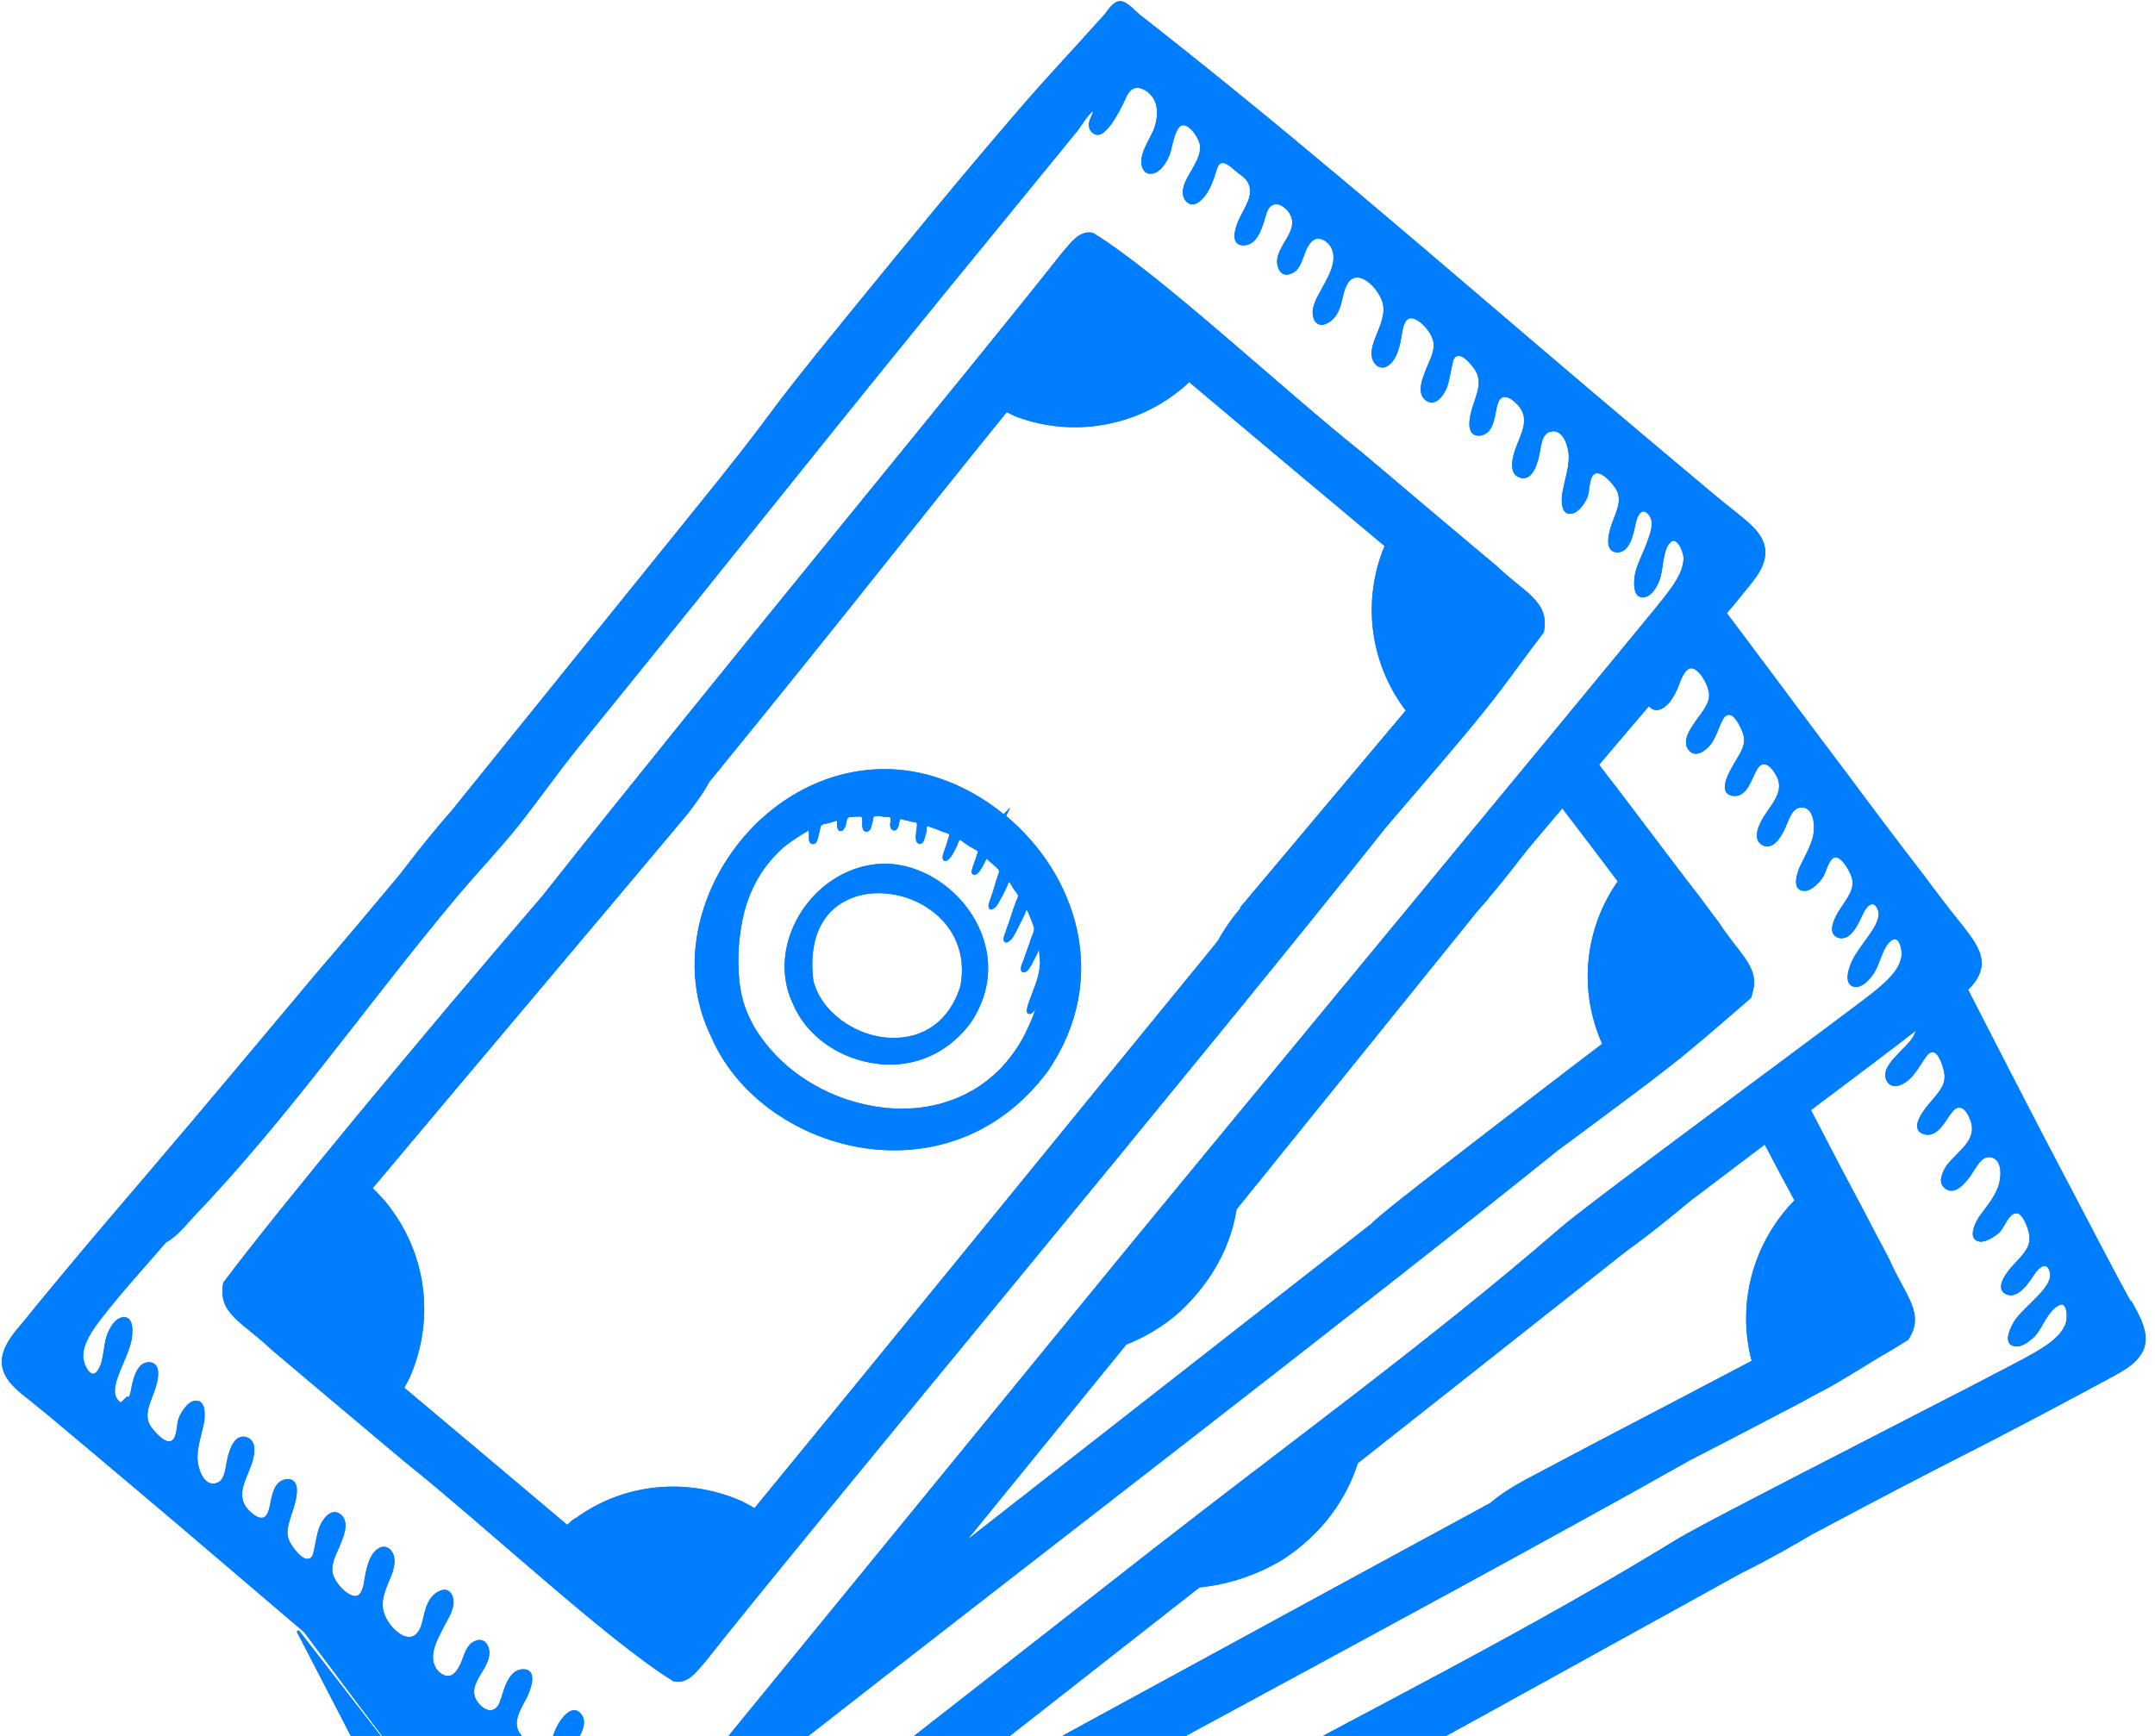 <svg width="216" height="174" viewBox="0 0 216 174" fill="none" xmlns="http://www.w3.org/2000/svg">
<g clip-path="url(#clip0_212_681)">
<path d="M97.01 102.343C101.707 95.451 95.847 87.528 89.394 86.936C82.349 86.343 76.818 94.398 79.803 100.521C82.305 106.469 91.94 109.191 97.032 102.321L97.01 102.343ZM96.571 98.919C93.827 107.676 82.612 104.626 81.185 98.261C79.539 84.478 98.722 87.77 96.571 98.919Z" fill="#017EFE"/>
<path d="M89.174 106.711C88.757 106.711 88.34 106.689 87.901 106.623C84.126 106.162 80.834 103.836 79.495 100.653C78.069 97.712 78.442 94.135 80.505 91.106C82.612 88.055 86.036 86.321 89.416 86.606C92.971 86.914 96.461 89.438 98.085 92.883C99.6 96.11 99.314 99.534 97.295 102.519C95.298 105.218 92.401 106.711 89.196 106.711H89.174ZM88.648 87.243C85.685 87.243 82.875 88.801 81.032 91.501C79.1 94.332 78.727 97.668 80.066 100.412C81.317 103.397 84.412 105.591 87.967 106.008C91.413 106.425 94.617 105.021 96.746 102.167C98.656 99.38 98.919 96.176 97.493 93.191C95.956 89.964 92.686 87.572 89.372 87.287C89.13 87.287 88.911 87.265 88.67 87.265L88.648 87.243ZM89.591 104.67C89.482 104.67 89.35 104.67 89.24 104.67C85.246 104.516 81.668 101.794 80.9 98.349C80.439 94.42 81.58 91.435 84.126 89.921C86.804 88.318 90.689 88.604 93.586 90.623C96.351 92.554 97.58 95.605 96.922 98.985V99.029C95.803 102.584 93.081 104.691 89.613 104.691L89.591 104.67ZM88.077 89.525C86.76 89.525 85.509 89.833 84.434 90.469C82.107 91.852 81.076 94.617 81.514 98.239C82.217 101.312 85.619 103.879 89.262 104.033C92.664 104.143 95.188 102.277 96.263 98.853C96.856 95.737 95.737 92.927 93.191 91.15C91.654 90.074 89.833 89.525 88.077 89.525Z" fill="#017EFE"/>
<path d="M100.675 81.844C100.675 81.844 100.763 81.668 100.807 81.58L100.609 81.778C97.558 79.276 93.893 77.608 90.074 77.278C76.313 76.137 65.558 91.808 71.353 103.77C76.225 115.336 95.013 120.692 104.933 107.281C111.298 97.954 107.698 87.616 100.697 81.822L100.675 81.844ZM104.318 97.054C104.275 97.624 104.077 98.195 103.901 98.744C103.704 99.314 103.462 99.863 103.265 100.434C103.177 100.675 103.089 100.916 103.067 101.158C103.023 101.312 103.023 101.553 103.221 101.509C103.419 101.465 103.616 101.202 103.704 101.026C103.792 100.916 103.858 100.785 103.945 100.675C103.967 100.631 103.989 100.565 103.989 100.499C104.011 100.456 104.033 100.324 104.099 100.324C104.187 100.302 104.099 100.587 104.077 100.631C104.055 100.763 104.033 100.916 103.967 101.07C103.857 101.355 103.726 101.663 103.638 101.948C103.375 102.563 103.111 103.199 102.804 103.792C102.189 104.977 101.399 106.096 100.478 107.084C99.6 108.006 98.568 108.818 97.493 109.432C95.517 110.552 93.388 111.122 91.281 111.232C88.999 111.364 86.804 110.969 84.785 110.31C82.59 109.564 80.549 108.423 78.815 106.93C77.959 106.206 77.191 105.394 76.51 104.494C75.83 103.616 75.237 102.65 74.799 101.597C73.942 99.6 73.789 97.273 73.921 94.947C74.008 93.761 74.184 92.532 74.491 91.325C74.82 90.118 75.303 88.911 75.962 87.814C76.62 86.716 77.52 85.663 78.486 84.807C79.013 84.39 79.517 84.038 80.066 83.687C80.329 83.534 80.593 83.38 80.834 83.226C80.922 83.139 81.032 83.073 81.12 83.183C81.207 83.27 81.207 83.424 81.207 83.512V83.929C81.207 84.06 81.207 84.214 81.251 84.324C81.295 84.434 81.383 84.499 81.493 84.478C81.624 84.478 81.734 84.368 81.778 84.236C81.822 84.104 81.866 83.951 81.91 83.819C81.931 83.665 81.954 83.512 82.019 83.38C82.041 83.226 82.063 83.095 82.107 82.963C82.129 82.809 82.151 82.678 82.283 82.612C82.392 82.524 82.524 82.48 82.634 82.458C82.787 82.436 82.919 82.414 83.051 82.371C83.204 82.349 83.336 82.283 83.468 82.261C83.6 82.217 83.731 82.151 83.819 82.129C84.104 82.129 83.995 82.546 84.017 82.744C84.017 82.897 84.104 83.226 84.302 83.183C84.434 83.139 84.478 83.029 84.543 82.919C84.631 82.787 84.675 82.634 84.697 82.48C84.741 82.217 84.785 81.91 85.048 81.8C85.18 81.756 85.311 81.756 85.443 81.756C85.597 81.756 85.751 81.734 85.904 81.734C86.102 81.712 86.431 81.69 86.497 81.888C86.606 82.129 86.541 82.414 86.541 82.634C86.562 82.831 86.562 83.073 86.694 83.183C86.782 83.27 86.848 83.27 86.936 83.226C87.067 83.183 87.133 83.051 87.177 82.941C87.221 82.831 87.221 82.7 87.265 82.612C87.287 82.48 87.353 82.349 87.375 82.195C87.375 82.063 87.375 81.931 87.462 81.844C87.572 81.712 87.704 81.668 87.814 81.668C88.121 81.646 88.384 81.712 88.67 81.756C88.867 81.778 89.24 81.712 89.35 81.909C89.46 82.085 89.35 82.349 89.35 82.59C89.328 82.787 89.35 83.051 89.591 83.117C89.855 83.161 89.942 82.766 89.986 82.568C90.03 82.414 90.03 82.261 90.096 82.129C90.118 81.997 90.206 81.953 90.294 81.975C90.425 81.975 90.535 82.019 90.623 82.063C90.776 82.107 90.908 82.107 91.062 82.151C91.216 82.173 91.347 82.239 91.501 82.261C91.632 82.261 91.764 82.283 91.896 82.349C92.093 82.458 92.028 82.787 92.006 83.029C91.962 83.314 91.918 83.621 91.918 83.907C91.918 84.104 91.94 84.478 92.225 84.456C92.489 84.412 92.554 83.973 92.62 83.775C92.664 83.621 92.708 83.49 92.73 83.358C92.73 83.204 92.73 83.029 92.774 82.875C92.796 82.766 92.883 82.678 93.015 82.678C93.125 82.678 93.257 82.766 93.344 82.809C93.63 82.897 93.893 82.985 94.156 83.095C94.42 83.226 94.683 83.292 94.969 83.402C95.056 83.424 95.166 83.49 95.232 83.556C95.32 83.665 95.232 83.819 95.21 83.951C95.122 84.258 95.013 84.587 94.903 84.916C94.815 85.18 94.727 85.443 94.639 85.685C94.617 85.838 94.53 86.211 94.771 86.167C94.947 86.145 95.1 85.926 95.21 85.816C95.408 85.553 95.539 85.246 95.693 84.96C95.781 84.807 95.847 84.675 95.89 84.521C95.934 84.39 95.978 84.236 96.066 84.126C96.198 83.951 96.395 84.126 96.505 84.214C96.746 84.39 96.944 84.543 97.207 84.697C97.449 84.851 97.668 84.982 97.932 85.114C98.019 85.158 98.107 85.224 98.129 85.355C98.151 85.465 98.107 85.597 98.041 85.685C97.932 85.992 97.866 86.277 97.756 86.562C97.712 86.716 97.624 86.87 97.602 87.023C97.558 87.133 97.515 87.265 97.515 87.375C97.515 87.462 97.537 87.528 97.624 87.55C97.712 87.572 97.778 87.528 97.822 87.506C97.997 87.375 98.129 87.199 98.239 87.023C98.414 86.738 98.546 86.453 98.7 86.167C98.722 86.058 98.809 85.97 98.875 85.97C99.029 85.97 99.139 86.124 99.204 86.211C99.446 86.387 99.644 86.562 99.841 86.76C100.017 86.914 100.28 87.089 100.258 87.353C100.258 87.484 100.214 87.594 100.17 87.704C100.126 87.879 100.061 88.033 99.995 88.231C99.907 88.538 99.819 88.845 99.709 89.196C99.6 89.504 99.534 89.789 99.402 90.096C99.358 90.294 99.248 90.535 99.204 90.733C99.204 90.82 99.204 90.908 99.248 90.974C99.292 91.062 99.424 91.018 99.534 90.952C99.797 90.798 99.951 90.491 100.082 90.228C100.258 89.942 100.412 89.635 100.565 89.328C100.697 89.043 100.851 88.757 100.96 88.45C101.004 88.362 101.07 88.209 101.158 88.252C101.246 88.274 101.29 88.384 101.333 88.428C101.487 88.669 101.641 88.911 101.794 89.174C101.882 89.284 101.97 89.372 102.058 89.504C102.102 89.591 102.168 89.679 102.168 89.811C102.146 89.964 102.08 90.096 102.036 90.228C101.948 90.381 101.904 90.535 101.86 90.689C101.619 91.303 101.421 91.962 101.224 92.576C101.092 92.883 100.982 93.191 100.895 93.498C100.851 93.608 100.807 93.74 100.763 93.849C100.741 93.959 100.719 94.047 100.719 94.135C100.719 94.222 100.719 94.288 100.807 94.332C100.895 94.376 100.982 94.332 101.07 94.244C101.312 94.091 101.465 93.805 101.597 93.564C101.772 93.279 101.904 92.971 102.058 92.664C102.211 92.379 102.365 92.071 102.497 91.786C102.628 91.545 102.672 91.325 102.804 91.106C102.848 91.062 102.914 90.974 102.958 90.996C103.002 91.04 103.045 91.106 103.045 91.15C103.089 91.237 103.133 91.325 103.177 91.413C103.287 91.676 103.375 91.94 103.484 92.181C103.572 92.423 103.682 92.642 103.748 92.906C103.814 93.169 103.726 93.432 103.616 93.718C103.506 94.003 103.375 94.288 103.309 94.595C103.067 95.21 102.87 95.868 102.628 96.483C102.585 96.637 102.497 96.768 102.475 96.922C102.453 97.032 102.431 97.185 102.475 97.251C102.563 97.427 102.782 97.295 102.892 97.207C103.045 97.032 103.177 96.812 103.287 96.637C103.44 96.351 103.594 96.044 103.748 95.737C103.836 95.605 103.879 95.451 103.945 95.298C103.967 95.254 103.989 95.166 104.055 95.122C104.077 95.078 104.099 94.969 104.165 94.947C104.253 94.859 104.253 94.99 104.253 95.056C104.275 95.166 104.275 95.254 104.275 95.364C104.318 95.956 104.428 96.549 104.362 97.141L104.318 97.054Z" fill="#017EFE" stroke="#017EFE" stroke-width="0.25" stroke-miterlimit="10"/>
<path d="M149.794 56.713C147.666 54.935 144.966 52.653 141.915 50.085C140.203 48.636 138.382 47.078 136.494 45.498C128.329 38.979 116.104 27.501 109.542 23.484L109.41 23.44C108.159 23.265 107.413 24.45 106.535 25.438C96.988 37.531 72.34 67.292 54.431 89.921C42.25 104.077 28.071 121.196 22.497 128.615C21.904 131.643 24.494 132.477 27.303 135.199C30.617 137.986 35.446 142.069 40.604 146.392C48.768 152.911 61.015 164.39 67.556 168.406H67.687C68.96 168.648 69.728 167.44 70.585 166.497C80.132 154.36 120.911 105.438 138.864 82.787C141.718 79.473 143.803 77.037 145.361 75.193C150.519 69.092 150.343 68.982 154.623 63.32C155.238 60.313 152.626 59.457 149.838 56.735L149.794 56.713ZM124.576 90.93C123.72 91.94 122.799 93.191 122.162 94.398C108.115 111.561 89.657 134.277 75.654 151.331C75.237 151.089 74.82 150.848 74.382 150.628C69.136 148.258 62.793 148.653 57.811 152.253C57.679 152.296 57.547 152.406 57.394 152.516C57.218 152.67 57.065 152.845 56.845 152.999C52.06 148.96 45.718 143.627 40.362 139.128C40.56 138.733 40.801 138.381 40.955 138.008C43.303 132.697 42.82 126.398 39.199 121.394C39.111 121.284 39.023 121.13 38.914 120.999C38.387 120.318 37.794 119.682 37.18 119.111C46.332 108.203 61.827 89.855 68.631 81.734C69.443 80.724 70.365 79.473 71.001 78.288C84.434 61.849 91.062 53.245 100.873 41.152C101.268 41.328 101.641 41.569 102.058 41.701C107.479 43.676 113.778 42.733 118.475 38.782C118.585 38.694 118.716 38.584 118.826 38.475C118.958 38.365 119.067 38.211 119.177 38.123C124.73 42.798 132.807 49.58 138.93 54.694C136.67 60.027 137.306 66.326 141.059 71.221C135.638 77.695 131.314 82.787 124.51 90.908L124.576 90.93Z" fill="#017EFE" stroke="#017EFE" stroke-width="0.25" stroke-miterlimit="10"/>
<path d="M213.575 130.722C212.522 128.812 211.512 126.903 210.502 124.971C208.505 121.174 206.53 117.377 204.554 113.624C202.052 108.818 199.594 104.011 197.114 99.183C197.685 98.634 198.168 98.019 198.387 97.295C198.914 95.649 197.553 94.091 196.609 92.84C195.271 91.194 193.976 89.482 192.703 87.77C190.135 84.434 187.611 81.097 185.109 77.718C181.026 72.318 176.988 66.853 172.928 61.454C173.476 60.818 174.003 60.181 174.53 59.523C175.43 58.382 176.725 57.065 176.812 55.55C176.944 53.772 175.254 52.521 174.047 51.534C172.335 50.195 170.689 48.79 169.021 47.386C165.729 44.642 162.48 41.877 159.21 39.111C145.932 27.852 132.807 16.395 119.177 5.531C117.553 4.236 115.929 2.941 114.261 1.646C113.8 1.317 112.944 0.241 112.285 0.241C111.627 0.241 111.144 1.119 110.793 1.536C107.94 4.741 104.977 7.857 102.189 11.106C96.527 17.668 91.04 24.384 85.553 31.1C74.557 44.554 79.759 38.804 68.829 52.28C60.993 61.959 53.18 71.66 45.344 81.361C42.755 84.28 40.538 87.287 40.143 87.77C37.377 91.084 34.59 94.398 31.781 97.668C26.25 104.253 20.741 110.859 15.144 117.421C12.335 120.714 9.503 124.006 6.716 127.364C5.355 129.01 3.951 130.678 2.612 132.346C1.69 133.465 0.417 134.804 0.307 136.318C0.198 138.096 1.866 139.325 3.095 140.291C4.807 141.652 6.431 143.056 8.121 144.461L8.647 144.9C11.742 147.512 14.859 150.124 17.931 152.736C22.145 156.313 26.359 159.934 30.573 163.512C37.158 172.335 43.808 181.114 50.568 189.806C50.48 189.806 50.392 189.827 50.283 189.827C50.085 189.784 49.866 189.674 49.646 189.432C49.383 189.147 49.229 188.752 49.185 188.401L29.849 163.49C30.178 164.105 30.529 164.763 30.837 165.378C38.87 180.829 46.727 196.368 55.221 211.6C56.23 213.4 57.262 215.221 58.316 217.021C58.601 217.504 58.996 218.799 59.589 219.062C60.203 219.325 60.993 218.667 61.476 218.426C65.295 216.538 69.246 214.804 73.065 212.829C80.79 208.878 88.428 204.752 96.022 200.604C111.232 192.308 126.486 183.989 141.696 175.649C152.626 169.657 163.534 163.6 174.442 157.586C177.383 156.137 180.126 154.535 181.246 153.877C181.158 153.899 181.092 153.921 181.004 153.987C185.24 151.726 189.52 149.465 193.778 147.27C197.663 145.295 201.504 143.32 205.345 141.279C207.254 140.247 209.164 139.259 211.051 138.228C212.324 137.504 213.992 136.779 214.672 135.375C215.441 133.773 214.365 132.017 213.619 130.634L213.575 130.722ZM170.03 64.944L165.334 70.606C165.487 70.914 165.816 71.133 166.255 71.023C167.309 70.716 167.945 69.246 168.275 68.324C168.604 67.49 169.174 66.327 170.162 67.139C170.755 67.621 171.281 68.609 171.413 69.399C171.589 70.562 170.601 71.528 170.008 72.428C169.57 73.065 168.735 74.228 169.306 75.04C169.943 75.962 171.018 75.04 171.457 74.425C171.852 73.811 172.094 73.13 172.379 72.45C172.554 72.099 172.774 71.572 173.235 71.528C173.959 71.441 174.574 72.823 174.793 73.394C175.21 74.513 174.661 75.369 174.091 76.291C173.74 76.927 172.115 79.386 173.674 79.649C175.035 79.847 175.452 78.003 175.956 77.147C176.659 75.852 177.581 76.664 178.107 77.608C179.227 79.539 177.295 80.922 176.549 82.546C176.264 83.161 175.912 84.148 176.681 84.587C177.602 85.136 178.371 83.863 178.722 83.161C179.117 82.392 179.446 80.856 180.5 80.812C181.948 80.724 182.08 82.809 181.86 83.797C181.597 84.938 180.982 85.926 180.5 86.958C180.236 87.55 179.688 89.24 180.917 89.174C181.487 89.152 182.212 88.45 182.519 87.989C182.958 87.441 183.089 86.189 183.77 85.86C184.582 85.531 185.416 87.133 185.657 87.726C186.184 89.043 185.24 90.096 184.538 91.194C184.143 91.764 183.111 93.564 184.34 93.893C185.504 94.2 186.25 92.313 186.601 91.589C186.908 90.864 187.72 89.877 188.291 91.04C188.73 91.94 187.962 93.059 187.457 93.783C186.886 94.639 186.206 95.43 185.745 96.373C185.46 96.944 184.823 98.722 185.987 98.809C186.689 98.832 187.413 97.975 187.742 97.449C188.313 96.571 188.576 94.925 189.432 94.222C190.508 93.366 190.859 95.386 190.683 96.022C190.398 97.427 189.081 98.524 188.072 99.38C185.548 101.443 159.561 120.494 156.489 123.172C143.473 134.431 129.646 144.461 116.082 155.04C102.585 165.597 89.13 176.11 75.632 186.645C74.008 187.896 72.406 189.147 70.76 190.398C70.014 190.991 69.268 191.583 68.543 192.154C67.841 192.681 67.117 193.602 66.283 193.888C66.173 193.537 66.831 192.966 66.919 192.637C67.051 192.308 67.073 191.934 66.809 191.627C66.392 191.144 65.756 191.539 65.339 191.869C64.724 192.308 64.198 192.922 63.715 193.515C63.32 193.932 62.968 194.568 62.508 194.875C61.739 195.424 60.861 194.766 60.467 194.107C59.764 192.988 60.159 191.671 60.796 190.64C61.037 190.244 61.41 189.827 61.783 189.389C62.135 189.674 62.508 189.981 62.859 190.244C63.32 190.596 64.176 191.671 64.834 191.671C65.493 191.671 65.954 190.793 66.327 190.354C69.18 187.15 72.143 184.077 74.93 180.807C76.774 178.656 78.552 176.505 80.351 174.376C98.897 159.847 137.35 130.305 156.072 115.205C159.517 112.681 162.019 110.771 163.929 109.366C166.782 107.216 168.297 106.03 169.613 104.911C171.194 103.616 172.489 102.453 175.386 99.973C175.474 99.797 175.495 99.644 175.539 99.446C175.934 98.173 175.539 97.163 174.793 96.088C174.091 95.1 173.169 94.047 172.225 92.598C171.655 91.83 170.974 90.952 170.294 90.008C169.021 88.384 167.638 86.541 166.124 84.543C164.785 82.766 163.358 80.878 161.888 78.947C161.339 78.244 160.768 77.52 160.198 76.752L156.708 80.966C158.683 83.556 160.593 86.058 162.305 88.34C159.013 92.971 158.244 99.161 160.746 104.67C157.432 107.172 151.88 111.451 147.007 115.205C142.135 118.958 137.986 122.206 137.569 122.733C125.213 132.39 110.069 144.242 96.198 155.084C101.729 148.302 107.259 141.498 112.812 134.672C114.678 133.926 116.521 132.873 118.211 131.358C121.46 128.286 123.259 124.774 123.83 121.152C124.028 120.911 124.225 120.67 124.423 120.428C132.258 110.749 140.072 101.048 147.907 91.347C150.431 88.494 152.582 85.575 153.087 84.982C156.028 81.493 158.991 77.981 161.954 74.491C164.653 71.331 167.353 68.148 170.03 64.966V64.944ZM49.844 179.995C49.8 179.863 49.734 179.753 49.712 179.666C50.173 180.061 50.634 180.434 51.139 180.829C50.678 180.917 50.217 180.631 49.844 179.995ZM50.283 170.426C49.931 171.699 48.922 171.918 48 170.952C47.1 169.987 47.32 169.065 47.912 168.033C48.395 167.199 49.229 166.102 48.812 165.092C48.615 164.565 48.198 164.368 47.649 164.609C46.881 164.917 46.661 165.882 46.376 166.585C46.047 167.419 45.41 168.494 44.379 167.989C43.457 167.528 43.128 166.497 43.325 165.531C43.501 164.609 44.006 163.775 44.401 162.941C44.818 162.173 45.586 161.032 45.257 160.088C44.927 159.122 44.071 159.474 43.523 159.978C42.667 160.856 42.689 161.954 42.316 163.029C41.284 165.816 38.431 163.007 38.255 161.185C38.102 159.869 38.804 158.771 39.221 157.564C39.374 157.037 39.506 156.511 39.353 155.984C39.199 155.391 38.672 154.952 38.058 155.281C37.092 155.808 36.807 157.41 36.653 158.376C36.521 159.254 36.236 160.549 35.051 159.956C34.349 159.627 33.602 158.749 33.317 158.025C32.878 156.884 33.624 155.72 34.019 154.711C34.327 153.943 34.875 152.648 34.129 151.945C33.273 151.177 32.439 152.34 32.154 153.065C31.868 153.767 31.802 154.513 31.627 155.238C31.539 155.633 31.473 156.225 31.012 156.357C30.288 156.598 29.388 155.369 29.081 154.864C28.401 153.855 28.752 152.867 29.081 151.814C29.322 151.111 30.354 148.302 28.774 148.39C27.369 148.5 27.347 150.431 27.062 151.397C26.645 152.823 25.591 152.253 24.801 151.419C23.265 149.729 24.845 147.951 25.262 146.151C25.416 145.471 25.525 144.439 24.669 144.176C23.616 143.847 23.177 145.251 22.957 146.041C22.716 146.897 22.76 148.5 21.706 148.785C20.28 149.18 19.687 147.161 19.665 146.129C19.665 144.944 20.06 143.847 20.302 142.683C20.433 142.069 20.587 140.247 19.424 140.554C18.831 140.73 18.283 141.586 18.063 142.113C17.778 142.749 17.931 144.044 17.317 144.483C16.724 144.922 15.846 144.066 15.32 143.452C15.232 143.342 15.166 143.254 15.078 143.144C15.056 143.144 15.056 143.122 15.034 143.1C14.222 141.893 14.925 140.642 15.364 139.391C15.605 138.711 16.22 136.735 14.969 136.67C13.717 136.604 13.388 138.667 13.235 139.457C13.191 139.742 13.059 140.072 12.905 140.335C12.861 140.247 12.796 140.203 12.752 140.137L12.137 140.73C12.005 140.642 11.852 140.576 11.698 140.379C11.062 139.567 11.566 138.316 11.874 137.482C12.269 136.494 12.752 135.55 13.015 134.497C13.169 133.882 13.41 131.929 12.247 132.17C11.545 132.302 11.04 133.312 10.82 133.904C10.469 134.914 10.535 136.626 9.855 137.504C8.977 138.579 8.209 136.67 8.209 135.967C8.209 134.541 9.24 133.158 10.074 132.061C12.115 129.427 14.376 126.969 16.571 124.423C17.646 123.874 18.546 122.689 19.292 121.899C28.818 111.956 36.675 100.609 45.498 90.052C47.583 87.55 49.866 85.18 51.907 82.634C53.926 80.066 55.813 77.388 57.877 74.82C77.893 50.151 81.888 44.796 102.036 20.214C103.353 18.59 104.67 16.988 105.986 15.386C106.579 14.639 107.194 13.893 107.83 13.125C108.379 12.444 108.906 11.369 109.674 10.908C109.827 11.237 109.323 11.94 109.279 12.313C109.235 12.642 109.301 13.037 109.608 13.235C110.157 13.652 110.661 13.125 111.013 12.708C111.539 12.115 111.912 11.391 112.285 10.689C112.571 10.206 112.768 9.482 113.185 9.043C113.822 8.34 114.831 8.779 115.38 9.372C116.28 10.294 116.214 11.698 115.819 12.861C115.424 13.981 114.283 15.364 114.568 16.593C114.678 17.032 114.919 17.339 115.402 17.295C116.258 17.207 116.829 16.154 117.114 15.495C117.377 14.815 117.641 12.466 118.563 12.422C119.419 12.401 120.362 13.893 120.406 14.639C120.494 15.561 119.879 16.505 119.441 17.295C119.023 18.019 118.299 19.183 118.914 20.017C119.528 20.829 120.362 20.017 120.779 19.424C121.196 18.831 121.46 18.129 121.679 17.449C121.811 17.097 121.921 16.373 122.36 16.241C122.93 16.044 123.676 16.856 124.072 17.163C124.51 17.492 124.993 17.8 125.235 18.326C125.849 19.599 124.818 20.894 124.335 21.97C124.028 22.584 123.303 24.494 124.642 24.472C126.047 24.472 126.486 22.431 126.793 21.443C127.144 20.192 128.132 19.973 129.076 20.96C129.954 21.926 129.712 22.848 129.12 23.879C128.659 24.713 127.825 25.789 128.242 26.82C128.417 27.347 128.856 27.545 129.383 27.303C130.195 26.996 130.393 26.03 130.678 25.328C130.985 24.494 131.6 23.418 132.653 23.923C133.619 24.384 133.926 25.394 133.729 26.381C133.553 27.303 133.048 28.137 132.609 28.971C132.192 29.739 131.446 30.881 131.775 31.825C132.083 32.79 132.96 32.439 133.509 31.912C134.365 31.056 134.321 29.981 134.716 28.884C135.726 26.074 138.579 28.884 138.777 30.683C138.908 32.022 138.206 33.119 137.811 34.327C137.657 34.809 137.504 35.358 137.657 35.885C137.833 36.499 138.36 36.938 138.952 36.609C139.94 36.082 140.225 34.48 140.379 33.514C140.51 32.637 140.796 31.342 141.959 31.912C142.683 32.264 143.408 33.119 143.693 33.888C144.132 35.007 143.386 36.17 142.991 37.202C142.705 37.97 142.157 39.265 142.881 39.945C143.759 40.757 144.571 39.594 144.878 38.87C145.163 38.167 145.229 37.421 145.405 36.697C145.493 36.302 145.559 35.709 145.997 35.578C146.744 35.336 147.644 36.565 147.973 37.048C148.609 38.08 148.302 39.045 147.951 40.121C147.709 40.823 146.678 43.611 148.28 43.545C149.685 43.435 149.685 41.504 149.97 40.516C150.409 39.111 151.462 39.682 152.231 40.516C153.767 42.206 152.187 43.984 151.792 45.783C151.638 46.464 151.528 47.495 152.384 47.759C153.438 48.088 153.877 46.683 154.096 45.893C154.338 45.037 154.294 43.435 155.347 43.15C156.774 42.755 157.366 44.774 157.366 45.783C157.366 46.968 156.971 48.088 156.752 49.251C156.62 49.866 156.467 51.687 157.63 51.336C158.201 51.182 158.771 50.327 158.991 49.8C159.254 49.119 159.122 47.868 159.715 47.429C160.439 46.881 161.624 48.285 161.997 48.834C162.831 50.019 162.129 51.292 161.69 52.499C161.449 53.18 160.812 55.199 162.085 55.243C163.336 55.287 163.644 53.246 163.819 52.456C163.973 51.643 164.543 50.524 165.377 51.556C166.014 52.368 165.487 53.619 165.18 54.453C164.829 55.44 164.302 56.384 164.039 57.394C163.885 58.03 163.687 59.962 164.807 59.742C165.531 59.611 166.058 58.601 166.255 58.008C166.607 56.999 166.519 55.287 167.221 54.409C168.077 53.333 168.867 55.243 168.867 55.945C168.867 57.372 167.814 58.755 166.98 59.852C164.939 62.486 119.155 117.707 108.115 131.27C97.097 144.746 86.08 158.244 75.062 171.699C73.745 173.323 72.428 174.925 71.111 176.527C70.497 177.273 69.904 178.019 69.268 178.788C68.697 179.468 68.192 180.544 67.424 180.982C67.248 180.675 67.753 179.973 67.819 179.622C67.841 179.292 67.797 178.897 67.49 178.656C66.941 178.261 66.436 178.788 66.063 179.205C65.58 179.797 65.185 180.522 64.812 181.224C64.527 181.707 64.285 182.431 63.912 182.848C63.232 183.572 62.222 183.133 61.696 182.541C60.796 181.575 60.883 180.214 61.279 179.051C61.63 177.932 62.815 176.549 62.53 175.32C62.42 174.881 62.135 174.574 61.674 174.618C60.84 174.661 60.247 175.759 59.984 176.417C59.698 177.098 59.457 179.446 58.535 179.468C57.657 179.512 56.735 178.019 56.669 177.273C56.626 176.308 57.218 175.408 57.635 174.618C58.052 173.871 58.798 172.73 58.162 171.896C57.547 171.084 56.713 171.896 56.318 172.489C55.879 173.081 55.616 173.784 55.397 174.464C55.287 174.815 55.155 175.517 54.716 175.671C54.167 175.847 53.399 175.057 53.004 174.749C52.587 174.42 52.104 174.069 51.863 173.586C51.248 172.313 52.258 171.018 52.763 169.943C53.048 169.328 53.794 167.419 52.434 167.441C51.073 167.441 50.59 169.482 50.305 170.447L50.283 170.426ZM60.006 187.984C59.589 188.708 58.886 190.618 58.03 190.442C57.196 190.288 56.626 188.664 56.735 187.94C56.845 187.303 57.284 186.733 57.723 186.206C57.767 186.25 57.855 186.316 57.899 186.36C58.601 186.908 59.303 187.435 59.984 187.984H60.006ZM56.143 184.911C56.143 184.911 56.143 184.955 56.121 184.955C55.923 185.284 55.66 185.921 55.221 185.965C54.65 186.052 54.102 185.065 53.772 184.714C53.443 184.275 53.07 183.858 52.938 183.309C52.851 182.98 52.916 182.629 52.982 182.321C54.036 183.177 55.111 184.055 56.143 184.889V184.911ZM53.772 194.415C53.026 195.007 52.214 194.766 51.775 193.668C51.512 192.988 51.599 192.461 51.863 191.978C51.907 191.891 51.973 191.847 52.017 191.781C52.653 192.593 53.289 193.405 53.926 194.239C53.882 194.283 53.816 194.371 53.772 194.415ZM56.187 200.56C55.594 200.516 55.199 199.485 54.98 199.068C54.694 198.607 54.387 198.102 54.343 197.531C54.299 196.917 54.541 196.39 54.958 195.951C55.002 195.907 55.089 195.841 55.133 195.797C55.419 196.148 55.704 196.544 56.011 196.917C56.582 197.663 57.196 198.387 57.789 199.133C57.701 199.177 57.657 199.265 57.591 199.331C57.482 199.441 57.35 199.572 57.262 199.66C57.021 199.967 56.648 200.56 56.209 200.538L56.187 200.56ZM58.272 205.52C57.46 205.235 57.196 203.479 57.416 202.777C57.657 202.052 58.294 201.504 58.886 201.021L59.15 200.823C59.413 201.109 59.633 201.416 59.874 201.701C60.137 202.009 60.51 202.689 60.927 203.106L60.774 203.26C60.774 203.26 60.73 203.282 60.686 203.347C60.159 203.984 59.106 205.849 58.25 205.542L58.272 205.52ZM207.1 132.851C206.552 134.168 205.059 135.067 203.896 135.748C201.021 137.438 171.808 152.187 168.253 154.338C153.35 163.49 137.767 171.26 122.403 179.6C107.128 187.962 91.83 196.258 76.554 204.555C74.711 205.542 72.845 206.552 71.045 207.496C70.189 207.978 69.355 208.461 68.478 208.9C67.731 209.339 66.831 210.151 65.954 210.261C65.931 209.91 66.678 209.427 66.831 209.12C67.007 208.812 67.095 208.417 66.875 208.132C66.546 207.539 65.844 207.825 65.383 208.088C64.68 208.417 64.066 208.966 63.473 209.449C63.012 209.8 62.551 210.371 62.003 210.634C61.147 211.051 60.379 210.239 60.093 209.493C59.567 208.286 60.225 207.035 60.993 206.069C61.761 205.213 63.364 204.357 63.561 203.128C63.583 203.018 63.583 202.886 63.583 202.799C63.561 202.623 63.473 202.491 63.386 202.36C65.975 200.516 68.609 198.738 71.199 196.895L70.189 197.663C70.387 198.014 70.628 198.343 70.826 198.651L70.958 198.738C72.077 199.375 73.218 198.585 74.382 198.014C87.814 190.42 144.088 160.505 169.24 146.305C173.103 144.308 175.956 142.837 178.107 141.696C179.534 140.971 180.631 140.379 181.575 139.852C182.212 139.523 182.782 139.216 183.309 138.93C185.043 137.943 186.206 137.218 188.094 136.055C188.95 135.572 189.937 134.98 191.166 134.211C192.878 131.644 190.815 129.888 189.257 126.288C188.928 125.674 188.576 124.993 188.225 124.313C188.225 124.313 188.225 124.291 188.203 124.291C187.128 122.228 185.855 119.792 184.45 117.18C183.463 115.292 182.431 113.317 181.377 111.276L177.01 114.7C178.041 116.675 179.073 118.585 180.017 120.34C176.944 123.435 175.144 127.693 175.144 132.104C175.144 133.553 175.32 135.024 175.715 136.472C171.962 138.447 168.626 140.203 165.048 142.069C161.449 143.934 157.63 145.954 152.955 148.434C151.814 149.048 150.475 149.86 149.443 150.76C130.919 160.79 106.864 173.959 87.879 184.253C89.877 182.694 91.83 181.18 93.827 179.622C102.628 172.774 111.386 165.86 120.187 158.991C122.952 158.727 125.783 157.849 128.571 156.181C132.456 153.613 134.826 150.233 135.989 146.59C144.988 139.501 153.965 132.39 162.941 125.301C166.08 123.04 168.845 120.67 169.35 120.275L169.767 119.945L169.811 119.923C173.235 117.334 176.637 114.722 180.083 112.198C183.463 109.63 186.908 107.084 190.288 104.494C190.925 104.011 191.561 103.506 192.198 103.023C192.088 104.165 191.035 104.933 190.332 105.723C189.762 106.338 188.752 107.325 189.191 108.225C189.674 109.257 190.903 108.51 191.452 107.94C191.978 107.391 192.329 106.755 192.747 106.14C192.988 105.811 193.273 105.306 193.734 105.328C194.48 105.416 194.875 106.886 194.985 107.457C195.227 108.642 194.546 109.432 193.822 110.266C193.361 110.837 191.32 113.032 192.834 113.558C194.151 113.997 194.897 112.198 195.556 111.408C196.456 110.266 197.246 111.21 197.619 112.264C198.387 114.393 196.258 115.468 195.183 116.938C194.832 117.531 194.327 118.475 195.007 119.002C195.863 119.726 196.807 118.563 197.312 117.926C197.838 117.246 198.431 115.731 199.485 115.863C200.933 116.039 200.736 118.146 200.362 119.089C199.923 120.209 199.155 121.087 198.475 122.03C198.124 122.579 197.29 124.181 198.475 124.335C199.089 124.379 199.923 123.786 200.34 123.435C200.823 122.886 201.196 121.679 201.943 121.504C202.799 121.262 203.391 123.04 203.501 123.655C203.808 125.081 202.689 125.981 201.811 126.969C201.328 127.495 200.011 129.12 201.131 129.624C202.272 130.107 203.325 128.373 203.786 127.693C204.203 127.013 205.191 126.157 205.564 127.43C205.849 128.417 204.884 129.427 204.269 130.063C203.567 130.81 202.733 131.512 202.096 132.346C201.745 132.895 200.779 134.607 201.943 134.826C202.645 134.958 203.501 134.233 203.94 133.773C204.642 132.938 205.191 131.336 206.201 130.788C207.386 130.085 207.408 132.148 207.122 132.829L207.1 132.851Z" fill="#017EFE" stroke="#017EFE" stroke-width="0.25" stroke-miterlimit="10"/>
</g>
<g clip-path="url(#clip1_212_681)">
<path d="M97.01 102.343C101.707 95.451 95.847 87.528 89.394 86.936C82.349 86.343 76.818 94.398 79.803 100.521C82.305 106.469 91.94 109.191 97.032 102.321L97.01 102.343ZM96.571 98.919C93.827 107.676 82.612 104.626 81.185 98.261C79.539 84.478 98.722 87.77 96.571 98.919Z" fill="#017EFE"/>
<path d="M89.174 106.711C88.757 106.711 88.34 106.689 87.901 106.623C84.126 106.162 80.834 103.836 79.495 100.653C78.069 97.712 78.442 94.135 80.505 91.106C82.612 88.055 86.036 86.321 89.416 86.606C92.971 86.914 96.461 89.438 98.085 92.883C99.6 96.11 99.314 99.534 97.295 102.519C95.298 105.218 92.401 106.711 89.196 106.711H89.174ZM88.648 87.243C85.685 87.243 82.875 88.801 81.032 91.501C79.1 94.332 78.727 97.668 80.066 100.412C81.317 103.397 84.412 105.591 87.967 106.008C91.413 106.425 94.617 105.021 96.746 102.167C98.656 99.38 98.919 96.176 97.493 93.191C95.956 89.964 92.686 87.572 89.372 87.287C89.13 87.287 88.911 87.265 88.67 87.265L88.648 87.243ZM89.591 104.67C89.482 104.67 89.35 104.67 89.24 104.67C85.246 104.516 81.668 101.794 80.9 98.349C80.439 94.42 81.58 91.435 84.126 89.921C86.804 88.318 90.689 88.604 93.586 90.623C96.351 92.554 97.58 95.605 96.922 98.985V99.029C95.803 102.584 93.081 104.691 89.613 104.691L89.591 104.67ZM88.077 89.525C86.76 89.525 85.509 89.833 84.434 90.469C82.107 91.852 81.076 94.617 81.514 98.239C82.217 101.312 85.619 103.879 89.262 104.033C92.664 104.143 95.188 102.277 96.263 98.853C96.856 95.737 95.737 92.927 93.191 91.15C91.654 90.074 89.833 89.525 88.077 89.525Z" fill="#017EFE"/>
<path d="M100.675 81.844C100.675 81.844 100.763 81.668 100.807 81.58L100.609 81.778C97.558 79.276 93.893 77.608 90.074 77.278C76.313 76.137 65.558 91.808 71.353 103.77C76.225 115.336 95.013 120.692 104.933 107.281C111.298 97.954 107.698 87.616 100.697 81.822L100.675 81.844ZM104.318 97.054C104.275 97.624 104.077 98.195 103.901 98.744C103.704 99.314 103.462 99.863 103.265 100.434C103.177 100.675 103.089 100.916 103.067 101.158C103.023 101.312 103.023 101.553 103.221 101.509C103.419 101.465 103.616 101.202 103.704 101.026C103.792 100.916 103.858 100.785 103.945 100.675C103.967 100.631 103.989 100.565 103.989 100.499C104.011 100.456 104.033 100.324 104.099 100.324C104.187 100.302 104.099 100.587 104.077 100.631C104.055 100.763 104.033 100.916 103.967 101.07C103.857 101.355 103.726 101.663 103.638 101.948C103.375 102.563 103.111 103.199 102.804 103.792C102.189 104.977 101.399 106.096 100.478 107.084C99.6 108.006 98.568 108.818 97.493 109.432C95.517 110.552 93.388 111.122 91.281 111.232C88.999 111.364 86.804 110.969 84.785 110.31C82.59 109.564 80.549 108.423 78.815 106.93C77.959 106.206 77.191 105.394 76.51 104.494C75.83 103.616 75.237 102.65 74.799 101.597C73.942 99.6 73.789 97.273 73.921 94.947C74.008 93.761 74.184 92.532 74.491 91.325C74.82 90.118 75.303 88.911 75.962 87.814C76.62 86.716 77.52 85.663 78.486 84.807C79.013 84.39 79.517 84.038 80.066 83.687C80.329 83.534 80.593 83.38 80.834 83.226C80.922 83.139 81.032 83.073 81.12 83.183C81.207 83.27 81.207 83.424 81.207 83.512V83.929C81.207 84.06 81.207 84.214 81.251 84.324C81.295 84.434 81.383 84.499 81.493 84.478C81.624 84.478 81.734 84.368 81.778 84.236C81.822 84.104 81.866 83.951 81.91 83.819C81.931 83.665 81.954 83.512 82.019 83.38C82.041 83.226 82.063 83.095 82.107 82.963C82.129 82.809 82.151 82.678 82.283 82.612C82.392 82.524 82.524 82.48 82.634 82.458C82.787 82.436 82.919 82.414 83.051 82.371C83.204 82.349 83.336 82.283 83.468 82.261C83.6 82.217 83.731 82.151 83.819 82.129C84.104 82.129 83.995 82.546 84.017 82.744C84.017 82.897 84.104 83.226 84.302 83.183C84.434 83.139 84.478 83.029 84.543 82.919C84.631 82.787 84.675 82.634 84.697 82.48C84.741 82.217 84.785 81.91 85.048 81.8C85.18 81.756 85.311 81.756 85.443 81.756C85.597 81.756 85.751 81.734 85.904 81.734C86.102 81.712 86.431 81.69 86.497 81.888C86.606 82.129 86.541 82.414 86.541 82.634C86.562 82.831 86.562 83.073 86.694 83.183C86.782 83.27 86.848 83.27 86.936 83.226C87.067 83.183 87.133 83.051 87.177 82.941C87.221 82.831 87.221 82.7 87.265 82.612C87.287 82.48 87.353 82.349 87.375 82.195C87.375 82.063 87.375 81.931 87.462 81.844C87.572 81.712 87.704 81.668 87.814 81.668C88.121 81.646 88.384 81.712 88.67 81.756C88.867 81.778 89.24 81.712 89.35 81.909C89.46 82.085 89.35 82.349 89.35 82.59C89.328 82.787 89.35 83.051 89.591 83.117C89.855 83.161 89.942 82.766 89.986 82.568C90.03 82.414 90.03 82.261 90.096 82.129C90.118 81.997 90.206 81.953 90.294 81.975C90.425 81.975 90.535 82.019 90.623 82.063C90.776 82.107 90.908 82.107 91.062 82.151C91.216 82.173 91.347 82.239 91.501 82.261C91.632 82.261 91.764 82.283 91.896 82.349C92.093 82.458 92.028 82.787 92.006 83.029C91.962 83.314 91.918 83.621 91.918 83.907C91.918 84.104 91.94 84.478 92.225 84.456C92.489 84.412 92.554 83.973 92.62 83.775C92.664 83.621 92.708 83.49 92.73 83.358C92.73 83.204 92.73 83.029 92.774 82.875C92.796 82.766 92.883 82.678 93.015 82.678C93.125 82.678 93.257 82.766 93.344 82.809C93.63 82.897 93.893 82.985 94.156 83.095C94.42 83.226 94.683 83.292 94.969 83.402C95.056 83.424 95.166 83.49 95.232 83.556C95.32 83.665 95.232 83.819 95.21 83.951C95.122 84.258 95.013 84.587 94.903 84.916C94.815 85.18 94.727 85.443 94.639 85.685C94.617 85.838 94.53 86.211 94.771 86.167C94.947 86.145 95.1 85.926 95.21 85.816C95.408 85.553 95.539 85.246 95.693 84.96C95.781 84.807 95.847 84.675 95.89 84.521C95.934 84.39 95.978 84.236 96.066 84.126C96.198 83.951 96.395 84.126 96.505 84.214C96.746 84.39 96.944 84.543 97.207 84.697C97.449 84.851 97.668 84.982 97.932 85.114C98.019 85.158 98.107 85.224 98.129 85.355C98.151 85.465 98.107 85.597 98.041 85.685C97.932 85.992 97.866 86.277 97.756 86.562C97.712 86.716 97.624 86.87 97.602 87.023C97.558 87.133 97.515 87.265 97.515 87.375C97.515 87.462 97.537 87.528 97.624 87.55C97.712 87.572 97.778 87.528 97.822 87.506C97.997 87.375 98.129 87.199 98.239 87.023C98.414 86.738 98.546 86.453 98.7 86.167C98.722 86.058 98.809 85.97 98.875 85.97C99.029 85.97 99.139 86.124 99.204 86.211C99.446 86.387 99.644 86.562 99.841 86.76C100.017 86.914 100.28 87.089 100.258 87.353C100.258 87.484 100.214 87.594 100.17 87.704C100.126 87.879 100.061 88.033 99.995 88.231C99.907 88.538 99.819 88.845 99.709 89.196C99.6 89.504 99.534 89.789 99.402 90.096C99.358 90.294 99.248 90.535 99.204 90.733C99.204 90.82 99.204 90.908 99.248 90.974C99.292 91.062 99.424 91.018 99.534 90.952C99.797 90.798 99.951 90.491 100.082 90.228C100.258 89.942 100.412 89.635 100.565 89.328C100.697 89.043 100.851 88.757 100.96 88.45C101.004 88.362 101.07 88.209 101.158 88.252C101.246 88.274 101.29 88.384 101.333 88.428C101.487 88.669 101.641 88.911 101.794 89.174C101.882 89.284 101.97 89.372 102.058 89.504C102.102 89.591 102.168 89.679 102.168 89.811C102.146 89.964 102.08 90.096 102.036 90.228C101.948 90.381 101.904 90.535 101.86 90.689C101.619 91.303 101.421 91.962 101.224 92.576C101.092 92.883 100.982 93.191 100.895 93.498C100.851 93.608 100.807 93.74 100.763 93.849C100.741 93.959 100.719 94.047 100.719 94.135C100.719 94.222 100.719 94.288 100.807 94.332C100.895 94.376 100.982 94.332 101.07 94.244C101.312 94.091 101.465 93.805 101.597 93.564C101.772 93.279 101.904 92.971 102.058 92.664C102.211 92.379 102.365 92.071 102.497 91.786C102.628 91.545 102.672 91.325 102.804 91.106C102.848 91.062 102.914 90.974 102.958 90.996C103.002 91.04 103.045 91.106 103.045 91.15C103.089 91.237 103.133 91.325 103.177 91.413C103.287 91.676 103.375 91.94 103.484 92.181C103.572 92.423 103.682 92.642 103.748 92.906C103.814 93.169 103.726 93.432 103.616 93.718C103.506 94.003 103.375 94.288 103.309 94.595C103.067 95.21 102.87 95.868 102.628 96.483C102.585 96.637 102.497 96.768 102.475 96.922C102.453 97.032 102.431 97.185 102.475 97.251C102.563 97.427 102.782 97.295 102.892 97.207C103.045 97.032 103.177 96.812 103.287 96.637C103.44 96.351 103.594 96.044 103.748 95.737C103.836 95.605 103.879 95.451 103.945 95.298C103.967 95.254 103.989 95.166 104.055 95.122C104.077 95.078 104.099 94.969 104.165 94.947C104.253 94.859 104.253 94.99 104.253 95.056C104.275 95.166 104.275 95.254 104.275 95.364C104.318 95.956 104.428 96.549 104.362 97.141L104.318 97.054Z" fill="#017EFE" stroke="#017EFE" stroke-width="0.25" stroke-miterlimit="10"/>
<path d="M149.794 56.713C147.666 54.935 144.966 52.653 141.915 50.085C140.203 48.636 138.382 47.078 136.494 45.498C128.329 38.979 116.104 27.501 109.542 23.484L109.41 23.44C108.159 23.265 107.413 24.45 106.535 25.438C96.988 37.531 72.34 67.292 54.431 89.921C42.25 104.077 28.071 121.196 22.497 128.615C21.904 131.643 24.494 132.477 27.303 135.199C30.617 137.986 35.446 142.069 40.604 146.392C48.768 152.911 61.015 164.39 67.556 168.406H67.687C68.96 168.648 69.728 167.44 70.585 166.497C80.132 154.36 120.911 105.438 138.864 82.787C141.718 79.473 143.803 77.037 145.361 75.193C150.519 69.092 150.343 68.982 154.623 63.32C155.238 60.313 152.626 59.457 149.838 56.735L149.794 56.713ZM124.576 90.93C123.72 91.94 122.799 93.191 122.162 94.398C108.115 111.561 89.657 134.277 75.654 151.331C75.237 151.089 74.82 150.848 74.382 150.628C69.136 148.258 62.793 148.653 57.811 152.253C57.679 152.296 57.547 152.406 57.394 152.516C57.218 152.67 57.065 152.845 56.845 152.999C52.06 148.96 45.718 143.627 40.362 139.128C40.56 138.733 40.801 138.381 40.955 138.008C43.303 132.697 42.82 126.398 39.199 121.394C39.111 121.284 39.023 121.13 38.914 120.999C38.387 120.318 37.794 119.682 37.18 119.111C46.332 108.203 61.827 89.855 68.631 81.734C69.443 80.724 70.365 79.473 71.001 78.288C84.434 61.849 91.062 53.245 100.873 41.152C101.268 41.328 101.641 41.569 102.058 41.701C107.479 43.676 113.778 42.733 118.475 38.782C118.585 38.694 118.716 38.584 118.826 38.475C118.958 38.365 119.067 38.211 119.177 38.123C124.73 42.798 132.807 49.58 138.93 54.694C136.67 60.027 137.306 66.326 141.059 71.221C135.638 77.695 131.314 82.787 124.51 90.908L124.576 90.93Z" fill="#017EFE" stroke="#017EFE" stroke-width="0.25" stroke-miterlimit="10"/>
<path d="M213.575 130.722C212.522 128.812 211.512 126.903 210.502 124.971C208.505 121.174 206.53 117.377 204.554 113.624C202.052 108.818 199.594 104.011 197.114 99.183C197.685 98.634 198.168 98.019 198.387 97.295C198.914 95.649 197.553 94.091 196.609 92.84C195.271 91.194 193.976 89.482 192.703 87.77C190.135 84.434 187.611 81.097 185.109 77.718C181.026 72.318 176.988 66.853 172.928 61.454C173.476 60.818 174.003 60.181 174.53 59.523C175.43 58.382 176.725 57.065 176.812 55.55C176.944 53.772 175.254 52.521 174.047 51.534C172.335 50.195 170.689 48.79 169.021 47.386C165.729 44.642 162.48 41.877 159.21 39.111C145.932 27.852 132.807 16.395 119.177 5.531C117.553 4.236 115.929 2.941 114.261 1.646C113.8 1.317 112.944 0.241 112.285 0.241C111.627 0.241 111.144 1.119 110.793 1.536C107.94 4.741 104.977 7.857 102.189 11.106C96.527 17.668 91.04 24.384 85.553 31.1C74.557 44.554 79.759 38.804 68.829 52.28C60.993 61.959 53.18 71.66 45.344 81.361C42.755 84.28 40.538 87.287 40.143 87.77C37.377 91.084 34.59 94.398 31.781 97.668C26.25 104.253 20.741 110.859 15.144 117.421C12.335 120.714 9.503 124.006 6.716 127.364C5.355 129.01 3.951 130.678 2.612 132.346C1.69 133.465 0.417 134.804 0.307 136.318C0.198 138.096 1.866 139.325 3.095 140.291C4.807 141.652 6.431 143.056 8.121 144.461L8.647 144.9C11.742 147.512 14.859 150.124 17.931 152.736C22.145 156.313 26.359 159.934 30.573 163.512C37.158 172.335 43.808 181.114 50.568 189.806C50.48 189.806 50.392 189.827 50.283 189.827C50.085 189.784 49.866 189.674 49.646 189.432C49.383 189.147 49.229 188.752 49.185 188.401L29.849 163.49C30.178 164.105 30.529 164.763 30.837 165.378C38.87 180.829 46.727 196.368 55.221 211.6C56.23 213.4 57.262 215.221 58.316 217.021C58.601 217.504 58.996 218.799 59.589 219.062C60.203 219.325 60.993 218.667 61.476 218.426C65.295 216.538 69.246 214.804 73.065 212.829C80.79 208.878 88.428 204.752 96.022 200.604C111.232 192.308 126.486 183.989 141.696 175.649C152.626 169.657 163.534 163.6 174.442 157.586C177.383 156.137 180.126 154.535 181.246 153.877C181.158 153.899 181.092 153.921 181.004 153.987C185.24 151.726 189.52 149.465 193.778 147.27C197.663 145.295 201.504 143.32 205.345 141.279C207.254 140.247 209.164 139.259 211.051 138.228C212.324 137.504 213.992 136.779 214.672 135.375C215.441 133.773 214.365 132.017 213.619 130.634L213.575 130.722ZM170.03 64.944L165.334 70.606C165.487 70.914 165.816 71.133 166.255 71.023C167.309 70.716 167.945 69.246 168.275 68.324C168.604 67.49 169.174 66.327 170.162 67.139C170.755 67.621 171.281 68.609 171.413 69.399C171.589 70.562 170.601 71.528 170.008 72.428C169.57 73.065 168.735 74.228 169.306 75.04C169.943 75.962 171.018 75.04 171.457 74.425C171.852 73.811 172.094 73.13 172.379 72.45C172.554 72.099 172.774 71.572 173.235 71.528C173.959 71.441 174.574 72.823 174.793 73.394C175.21 74.513 174.661 75.369 174.091 76.291C173.74 76.927 172.115 79.386 173.674 79.649C175.035 79.847 175.452 78.003 175.956 77.147C176.659 75.852 177.581 76.664 178.107 77.608C179.227 79.539 177.295 80.922 176.549 82.546C176.264 83.161 175.912 84.148 176.681 84.587C177.602 85.136 178.371 83.863 178.722 83.161C179.117 82.392 179.446 80.856 180.5 80.812C181.948 80.724 182.08 82.809 181.86 83.797C181.597 84.938 180.982 85.926 180.5 86.958C180.236 87.55 179.688 89.24 180.917 89.174C181.487 89.152 182.212 88.45 182.519 87.989C182.958 87.441 183.089 86.189 183.77 85.86C184.582 85.531 185.416 87.133 185.657 87.726C186.184 89.043 185.24 90.096 184.538 91.194C184.143 91.764 183.111 93.564 184.34 93.893C185.504 94.2 186.25 92.313 186.601 91.589C186.908 90.864 187.72 89.877 188.291 91.04C188.73 91.94 187.962 93.059 187.457 93.783C186.886 94.639 186.206 95.43 185.745 96.373C185.46 96.944 184.823 98.722 185.987 98.809C186.689 98.832 187.413 97.975 187.742 97.449C188.313 96.571 188.576 94.925 189.432 94.222C190.508 93.366 190.859 95.386 190.683 96.022C190.398 97.427 189.081 98.524 188.072 99.38C185.548 101.443 159.561 120.494 156.489 123.172C143.473 134.431 129.646 144.461 116.082 155.04C102.585 165.597 89.13 176.11 75.632 186.645C74.008 187.896 72.406 189.147 70.76 190.398C70.014 190.991 69.268 191.583 68.543 192.154C67.841 192.681 67.117 193.602 66.283 193.888C66.173 193.537 66.831 192.966 66.919 192.637C67.051 192.308 67.073 191.934 66.809 191.627C66.392 191.144 65.756 191.539 65.339 191.869C64.724 192.308 64.198 192.922 63.715 193.515C63.32 193.932 62.968 194.568 62.508 194.875C61.739 195.424 60.861 194.766 60.467 194.107C59.764 192.988 60.159 191.671 60.796 190.64C61.037 190.244 61.41 189.827 61.783 189.389C62.135 189.674 62.508 189.981 62.859 190.244C63.32 190.596 64.176 191.671 64.834 191.671C65.493 191.671 65.954 190.793 66.327 190.354C69.18 187.15 72.143 184.077 74.93 180.807C76.774 178.656 78.552 176.505 80.351 174.376C98.897 159.847 137.35 130.305 156.072 115.205C159.517 112.681 162.019 110.771 163.929 109.366C166.782 107.216 168.297 106.03 169.613 104.911C171.194 103.616 172.489 102.453 175.386 99.973C175.474 99.797 175.495 99.644 175.539 99.446C175.934 98.173 175.539 97.163 174.793 96.088C174.091 95.1 173.169 94.047 172.225 92.598C171.655 91.83 170.974 90.952 170.294 90.008C169.021 88.384 167.638 86.541 166.124 84.543C164.785 82.766 163.358 80.878 161.888 78.947C161.339 78.244 160.768 77.52 160.198 76.752L156.708 80.966C158.683 83.556 160.593 86.058 162.305 88.34C159.013 92.971 158.244 99.161 160.746 104.67C157.432 107.172 151.88 111.451 147.007 115.205C142.135 118.958 137.986 122.206 137.569 122.733C125.213 132.39 110.069 144.242 96.198 155.084C101.729 148.302 107.259 141.498 112.812 134.672C114.678 133.926 116.521 132.873 118.211 131.358C121.46 128.286 123.259 124.774 123.83 121.152C124.028 120.911 124.225 120.67 124.423 120.428C132.258 110.749 140.072 101.048 147.907 91.347C150.431 88.494 152.582 85.575 153.087 84.982C156.028 81.493 158.991 77.981 161.954 74.491C164.653 71.331 167.353 68.148 170.03 64.966V64.944ZM49.844 179.995C49.8 179.863 49.734 179.753 49.712 179.666C50.173 180.061 50.634 180.434 51.139 180.829C50.678 180.917 50.217 180.631 49.844 179.995ZM50.283 170.426C49.931 171.699 48.922 171.918 48 170.952C47.1 169.987 47.32 169.065 47.912 168.033C48.395 167.199 49.229 166.102 48.812 165.092C48.615 164.565 48.198 164.368 47.649 164.609C46.881 164.917 46.661 165.882 46.376 166.585C46.047 167.419 45.41 168.494 44.379 167.989C43.457 167.528 43.128 166.497 43.325 165.531C43.501 164.609 44.006 163.775 44.401 162.941C44.818 162.173 45.586 161.032 45.257 160.088C44.927 159.122 44.071 159.474 43.523 159.978C42.667 160.856 42.689 161.954 42.316 163.029C41.284 165.816 38.431 163.007 38.255 161.185C38.102 159.869 38.804 158.771 39.221 157.564C39.374 157.037 39.506 156.511 39.353 155.984C39.199 155.391 38.672 154.952 38.058 155.281C37.092 155.808 36.807 157.41 36.653 158.376C36.521 159.254 36.236 160.549 35.051 159.956C34.349 159.627 33.602 158.749 33.317 158.025C32.878 156.884 33.624 155.72 34.019 154.711C34.327 153.943 34.875 152.648 34.129 151.945C33.273 151.177 32.439 152.34 32.154 153.065C31.868 153.767 31.802 154.513 31.627 155.238C31.539 155.633 31.473 156.225 31.012 156.357C30.288 156.598 29.388 155.369 29.081 154.864C28.401 153.855 28.752 152.867 29.081 151.814C29.322 151.111 30.354 148.302 28.774 148.39C27.369 148.5 27.347 150.431 27.062 151.397C26.645 152.823 25.591 152.253 24.801 151.419C23.265 149.729 24.845 147.951 25.262 146.151C25.416 145.471 25.525 144.439 24.669 144.176C23.616 143.847 23.177 145.251 22.957 146.041C22.716 146.897 22.76 148.5 21.706 148.785C20.28 149.18 19.687 147.161 19.665 146.129C19.665 144.944 20.06 143.847 20.302 142.683C20.433 142.069 20.587 140.247 19.424 140.554C18.831 140.73 18.283 141.586 18.063 142.113C17.778 142.749 17.931 144.044 17.317 144.483C16.724 144.922 15.846 144.066 15.32 143.452C15.232 143.342 15.166 143.254 15.078 143.144C15.056 143.144 15.056 143.122 15.034 143.1C14.222 141.893 14.925 140.642 15.364 139.391C15.605 138.711 16.22 136.735 14.969 136.67C13.717 136.604 13.388 138.667 13.235 139.457C13.191 139.742 13.059 140.072 12.905 140.335C12.861 140.247 12.796 140.203 12.752 140.137L12.137 140.73C12.005 140.642 11.852 140.576 11.698 140.379C11.062 139.567 11.566 138.316 11.874 137.482C12.269 136.494 12.752 135.55 13.015 134.497C13.169 133.882 13.41 131.929 12.247 132.17C11.545 132.302 11.04 133.312 10.82 133.904C10.469 134.914 10.535 136.626 9.855 137.504C8.977 138.579 8.209 136.67 8.209 135.967C8.209 134.541 9.24 133.158 10.074 132.061C12.115 129.427 14.376 126.969 16.571 124.423C17.646 123.874 18.546 122.689 19.292 121.899C28.818 111.956 36.675 100.609 45.498 90.052C47.583 87.55 49.866 85.18 51.907 82.634C53.926 80.066 55.813 77.388 57.877 74.82C77.893 50.151 81.888 44.796 102.036 20.214C103.353 18.59 104.67 16.988 105.986 15.386C106.579 14.639 107.194 13.893 107.83 13.125C108.379 12.444 108.906 11.369 109.674 10.908C109.827 11.237 109.323 11.94 109.279 12.313C109.235 12.642 109.301 13.037 109.608 13.235C110.157 13.652 110.661 13.125 111.013 12.708C111.539 12.115 111.912 11.391 112.285 10.689C112.571 10.206 112.768 9.482 113.185 9.043C113.822 8.34 114.831 8.779 115.38 9.372C116.28 10.294 116.214 11.698 115.819 12.861C115.424 13.981 114.283 15.364 114.568 16.593C114.678 17.032 114.919 17.339 115.402 17.295C116.258 17.207 116.829 16.154 117.114 15.495C117.377 14.815 117.641 12.466 118.563 12.422C119.419 12.401 120.362 13.893 120.406 14.639C120.494 15.561 119.879 16.505 119.441 17.295C119.023 18.019 118.299 19.183 118.914 20.017C119.528 20.829 120.362 20.017 120.779 19.424C121.196 18.831 121.46 18.129 121.679 17.449C121.811 17.097 121.921 16.373 122.36 16.241C122.93 16.044 123.676 16.856 124.072 17.163C124.51 17.492 124.993 17.8 125.235 18.326C125.849 19.599 124.818 20.894 124.335 21.97C124.028 22.584 123.303 24.494 124.642 24.472C126.047 24.472 126.486 22.431 126.793 21.443C127.144 20.192 128.132 19.973 129.076 20.96C129.954 21.926 129.712 22.848 129.12 23.879C128.659 24.713 127.825 25.789 128.242 26.82C128.417 27.347 128.856 27.545 129.383 27.303C130.195 26.996 130.393 26.03 130.678 25.328C130.985 24.494 131.6 23.418 132.653 23.923C133.619 24.384 133.926 25.394 133.729 26.381C133.553 27.303 133.048 28.137 132.609 28.971C132.192 29.739 131.446 30.881 131.775 31.825C132.083 32.79 132.96 32.439 133.509 31.912C134.365 31.056 134.321 29.981 134.716 28.884C135.726 26.074 138.579 28.884 138.777 30.683C138.908 32.022 138.206 33.119 137.811 34.327C137.657 34.809 137.504 35.358 137.657 35.885C137.833 36.499 138.36 36.938 138.952 36.609C139.94 36.082 140.225 34.48 140.379 33.514C140.51 32.637 140.796 31.342 141.959 31.912C142.683 32.264 143.408 33.119 143.693 33.888C144.132 35.007 143.386 36.17 142.991 37.202C142.705 37.97 142.157 39.265 142.881 39.945C143.759 40.757 144.571 39.594 144.878 38.87C145.163 38.167 145.229 37.421 145.405 36.697C145.493 36.302 145.559 35.709 145.997 35.578C146.744 35.336 147.644 36.565 147.973 37.048C148.609 38.08 148.302 39.045 147.951 40.121C147.709 40.823 146.678 43.611 148.28 43.545C149.685 43.435 149.685 41.504 149.97 40.516C150.409 39.111 151.462 39.682 152.231 40.516C153.767 42.206 152.187 43.984 151.792 45.783C151.638 46.464 151.528 47.495 152.384 47.759C153.438 48.088 153.877 46.683 154.096 45.893C154.338 45.037 154.294 43.435 155.347 43.15C156.774 42.755 157.366 44.774 157.366 45.783C157.366 46.968 156.971 48.088 156.752 49.251C156.62 49.866 156.467 51.687 157.63 51.336C158.201 51.182 158.771 50.327 158.991 49.8C159.254 49.119 159.122 47.868 159.715 47.429C160.439 46.881 161.624 48.285 161.997 48.834C162.831 50.019 162.129 51.292 161.69 52.499C161.449 53.18 160.812 55.199 162.085 55.243C163.336 55.287 163.644 53.246 163.819 52.456C163.973 51.643 164.543 50.524 165.377 51.556C166.014 52.368 165.487 53.619 165.18 54.453C164.829 55.44 164.302 56.384 164.039 57.394C163.885 58.03 163.687 59.962 164.807 59.742C165.531 59.611 166.058 58.601 166.255 58.008C166.607 56.999 166.519 55.287 167.221 54.409C168.077 53.333 168.867 55.243 168.867 55.945C168.867 57.372 167.814 58.755 166.98 59.852C164.939 62.486 119.155 117.707 108.115 131.27C97.097 144.746 86.08 158.244 75.062 171.699C73.745 173.323 72.428 174.925 71.111 176.527C70.497 177.273 69.904 178.019 69.268 178.788C68.697 179.468 68.192 180.544 67.424 180.982C67.248 180.675 67.753 179.973 67.819 179.622C67.841 179.292 67.797 178.897 67.49 178.656C66.941 178.261 66.436 178.788 66.063 179.205C65.58 179.797 65.185 180.522 64.812 181.224C64.527 181.707 64.285 182.431 63.912 182.848C63.232 183.572 62.222 183.133 61.696 182.541C60.796 181.575 60.883 180.214 61.279 179.051C61.63 177.932 62.815 176.549 62.53 175.32C62.42 174.881 62.135 174.574 61.674 174.618C60.84 174.661 60.247 175.759 59.984 176.417C59.698 177.098 59.457 179.446 58.535 179.468C57.657 179.512 56.735 178.019 56.669 177.273C56.626 176.308 57.218 175.408 57.635 174.618C58.052 173.871 58.798 172.73 58.162 171.896C57.547 171.084 56.713 171.896 56.318 172.489C55.879 173.081 55.616 173.784 55.397 174.464C55.287 174.815 55.155 175.517 54.716 175.671C54.167 175.847 53.399 175.057 53.004 174.749C52.587 174.42 52.104 174.069 51.863 173.586C51.248 172.313 52.258 171.018 52.763 169.943C53.048 169.328 53.794 167.419 52.434 167.441C51.073 167.441 50.59 169.482 50.305 170.447L50.283 170.426ZM60.006 187.984C59.589 188.708 58.886 190.618 58.03 190.442C57.196 190.288 56.626 188.664 56.735 187.94C56.845 187.303 57.284 186.733 57.723 186.206C57.767 186.25 57.855 186.316 57.899 186.36C58.601 186.908 59.303 187.435 59.984 187.984H60.006ZM56.143 184.911C56.143 184.911 56.143 184.955 56.121 184.955C55.923 185.284 55.66 185.921 55.221 185.965C54.65 186.052 54.102 185.065 53.772 184.714C53.443 184.275 53.07 183.858 52.938 183.309C52.851 182.98 52.916 182.629 52.982 182.321C54.036 183.177 55.111 184.055 56.143 184.889V184.911ZM53.772 194.415C53.026 195.007 52.214 194.766 51.775 193.668C51.512 192.988 51.599 192.461 51.863 191.978C51.907 191.891 51.973 191.847 52.017 191.781C52.653 192.593 53.289 193.405 53.926 194.239C53.882 194.283 53.816 194.371 53.772 194.415ZM56.187 200.56C55.594 200.516 55.199 199.485 54.98 199.068C54.694 198.607 54.387 198.102 54.343 197.531C54.299 196.917 54.541 196.39 54.958 195.951C55.002 195.907 55.089 195.841 55.133 195.797C55.419 196.148 55.704 196.544 56.011 196.917C56.582 197.663 57.196 198.387 57.789 199.133C57.701 199.177 57.657 199.265 57.591 199.331C57.482 199.441 57.35 199.572 57.262 199.66C57.021 199.967 56.648 200.56 56.209 200.538L56.187 200.56ZM58.272 205.52C57.46 205.235 57.196 203.479 57.416 202.777C57.657 202.052 58.294 201.504 58.886 201.021L59.15 200.823C59.413 201.109 59.633 201.416 59.874 201.701C60.137 202.009 60.51 202.689 60.927 203.106L60.774 203.26C60.774 203.26 60.73 203.282 60.686 203.347C60.159 203.984 59.106 205.849 58.25 205.542L58.272 205.52ZM207.1 132.851C206.552 134.168 205.059 135.067 203.896 135.748C201.021 137.438 171.808 152.187 168.253 154.338C153.35 163.49 137.767 171.26 122.403 179.6C107.128 187.962 91.83 196.258 76.554 204.555C74.711 205.542 72.845 206.552 71.045 207.496C70.189 207.978 69.355 208.461 68.478 208.9C67.731 209.339 66.831 210.151 65.954 210.261C65.931 209.91 66.678 209.427 66.831 209.12C67.007 208.812 67.095 208.417 66.875 208.132C66.546 207.539 65.844 207.825 65.383 208.088C64.68 208.417 64.066 208.966 63.473 209.449C63.012 209.8 62.551 210.371 62.003 210.634C61.147 211.051 60.379 210.239 60.093 209.493C59.567 208.286 60.225 207.035 60.993 206.069C61.761 205.213 63.364 204.357 63.561 203.128C63.583 203.018 63.583 202.886 63.583 202.799C63.561 202.623 63.473 202.491 63.386 202.36C65.975 200.516 68.609 198.738 71.199 196.895L70.189 197.663C70.387 198.014 70.628 198.343 70.826 198.651L70.958 198.738C72.077 199.375 73.218 198.585 74.382 198.014C87.814 190.42 144.088 160.505 169.24 146.305C173.103 144.308 175.956 142.837 178.107 141.696C179.534 140.971 180.631 140.379 181.575 139.852C182.212 139.523 182.782 139.216 183.309 138.93C185.043 137.943 186.206 137.218 188.094 136.055C188.95 135.572 189.937 134.98 191.166 134.211C192.878 131.644 190.815 129.888 189.257 126.288C188.928 125.674 188.576 124.993 188.225 124.313C188.225 124.313 188.225 124.291 188.203 124.291C187.128 122.228 185.855 119.792 184.45 117.18C183.463 115.292 182.431 113.317 181.377 111.276L177.01 114.7C178.041 116.675 179.073 118.585 180.017 120.34C176.944 123.435 175.144 127.693 175.144 132.104C175.144 133.553 175.32 135.024 175.715 136.472C171.962 138.447 168.626 140.203 165.048 142.069C161.449 143.934 157.63 145.954 152.955 148.434C151.814 149.048 150.475 149.86 149.443 150.76C130.919 160.79 106.864 173.959 87.879 184.253C89.877 182.694 91.83 181.18 93.827 179.622C102.628 172.774 111.386 165.86 120.187 158.991C122.952 158.727 125.783 157.849 128.571 156.181C132.456 153.613 134.826 150.233 135.989 146.59C144.988 139.501 153.965 132.39 162.941 125.301C166.08 123.04 168.845 120.67 169.35 120.275L169.767 119.945L169.811 119.923C173.235 117.334 176.637 114.722 180.083 112.198C183.463 109.63 186.908 107.084 190.288 104.494C190.925 104.011 191.561 103.506 192.198 103.023C192.088 104.165 191.035 104.933 190.332 105.723C189.762 106.338 188.752 107.325 189.191 108.225C189.674 109.257 190.903 108.51 191.452 107.94C191.978 107.391 192.329 106.755 192.747 106.14C192.988 105.811 193.273 105.306 193.734 105.328C194.48 105.416 194.875 106.886 194.985 107.457C195.227 108.642 194.546 109.432 193.822 110.266C193.361 110.837 191.32 113.032 192.834 113.558C194.151 113.997 194.897 112.198 195.556 111.408C196.456 110.266 197.246 111.21 197.619 112.264C198.387 114.393 196.258 115.468 195.183 116.938C194.832 117.531 194.327 118.475 195.007 119.002C195.863 119.726 196.807 118.563 197.312 117.926C197.838 117.246 198.431 115.731 199.485 115.863C200.933 116.039 200.736 118.146 200.362 119.089C199.923 120.209 199.155 121.087 198.475 122.03C198.124 122.579 197.29 124.181 198.475 124.335C199.089 124.379 199.923 123.786 200.34 123.435C200.823 122.886 201.196 121.679 201.943 121.504C202.799 121.262 203.391 123.04 203.501 123.655C203.808 125.081 202.689 125.981 201.811 126.969C201.328 127.495 200.011 129.12 201.131 129.624C202.272 130.107 203.325 128.373 203.786 127.693C204.203 127.013 205.191 126.157 205.564 127.43C205.849 128.417 204.884 129.427 204.269 130.063C203.567 130.81 202.733 131.512 202.096 132.346C201.745 132.895 200.779 134.607 201.943 134.826C202.645 134.958 203.501 134.233 203.94 133.773C204.642 132.938 205.191 131.336 206.201 130.788C207.386 130.085 207.408 132.148 207.122 132.829L207.1 132.851Z" fill="#017EFE" stroke="#017EFE" stroke-width="0.25" stroke-miterlimit="10"/>
</g>
<defs>
<clipPath id="clip0_212_681">
<rect width="215.177" height="219.501" fill="white"/>
</clipPath>
<clipPath id="clip1_212_681">
<rect width="215.177" height="219.501" fill="white"/>
</clipPath>
</defs>
</svg>
